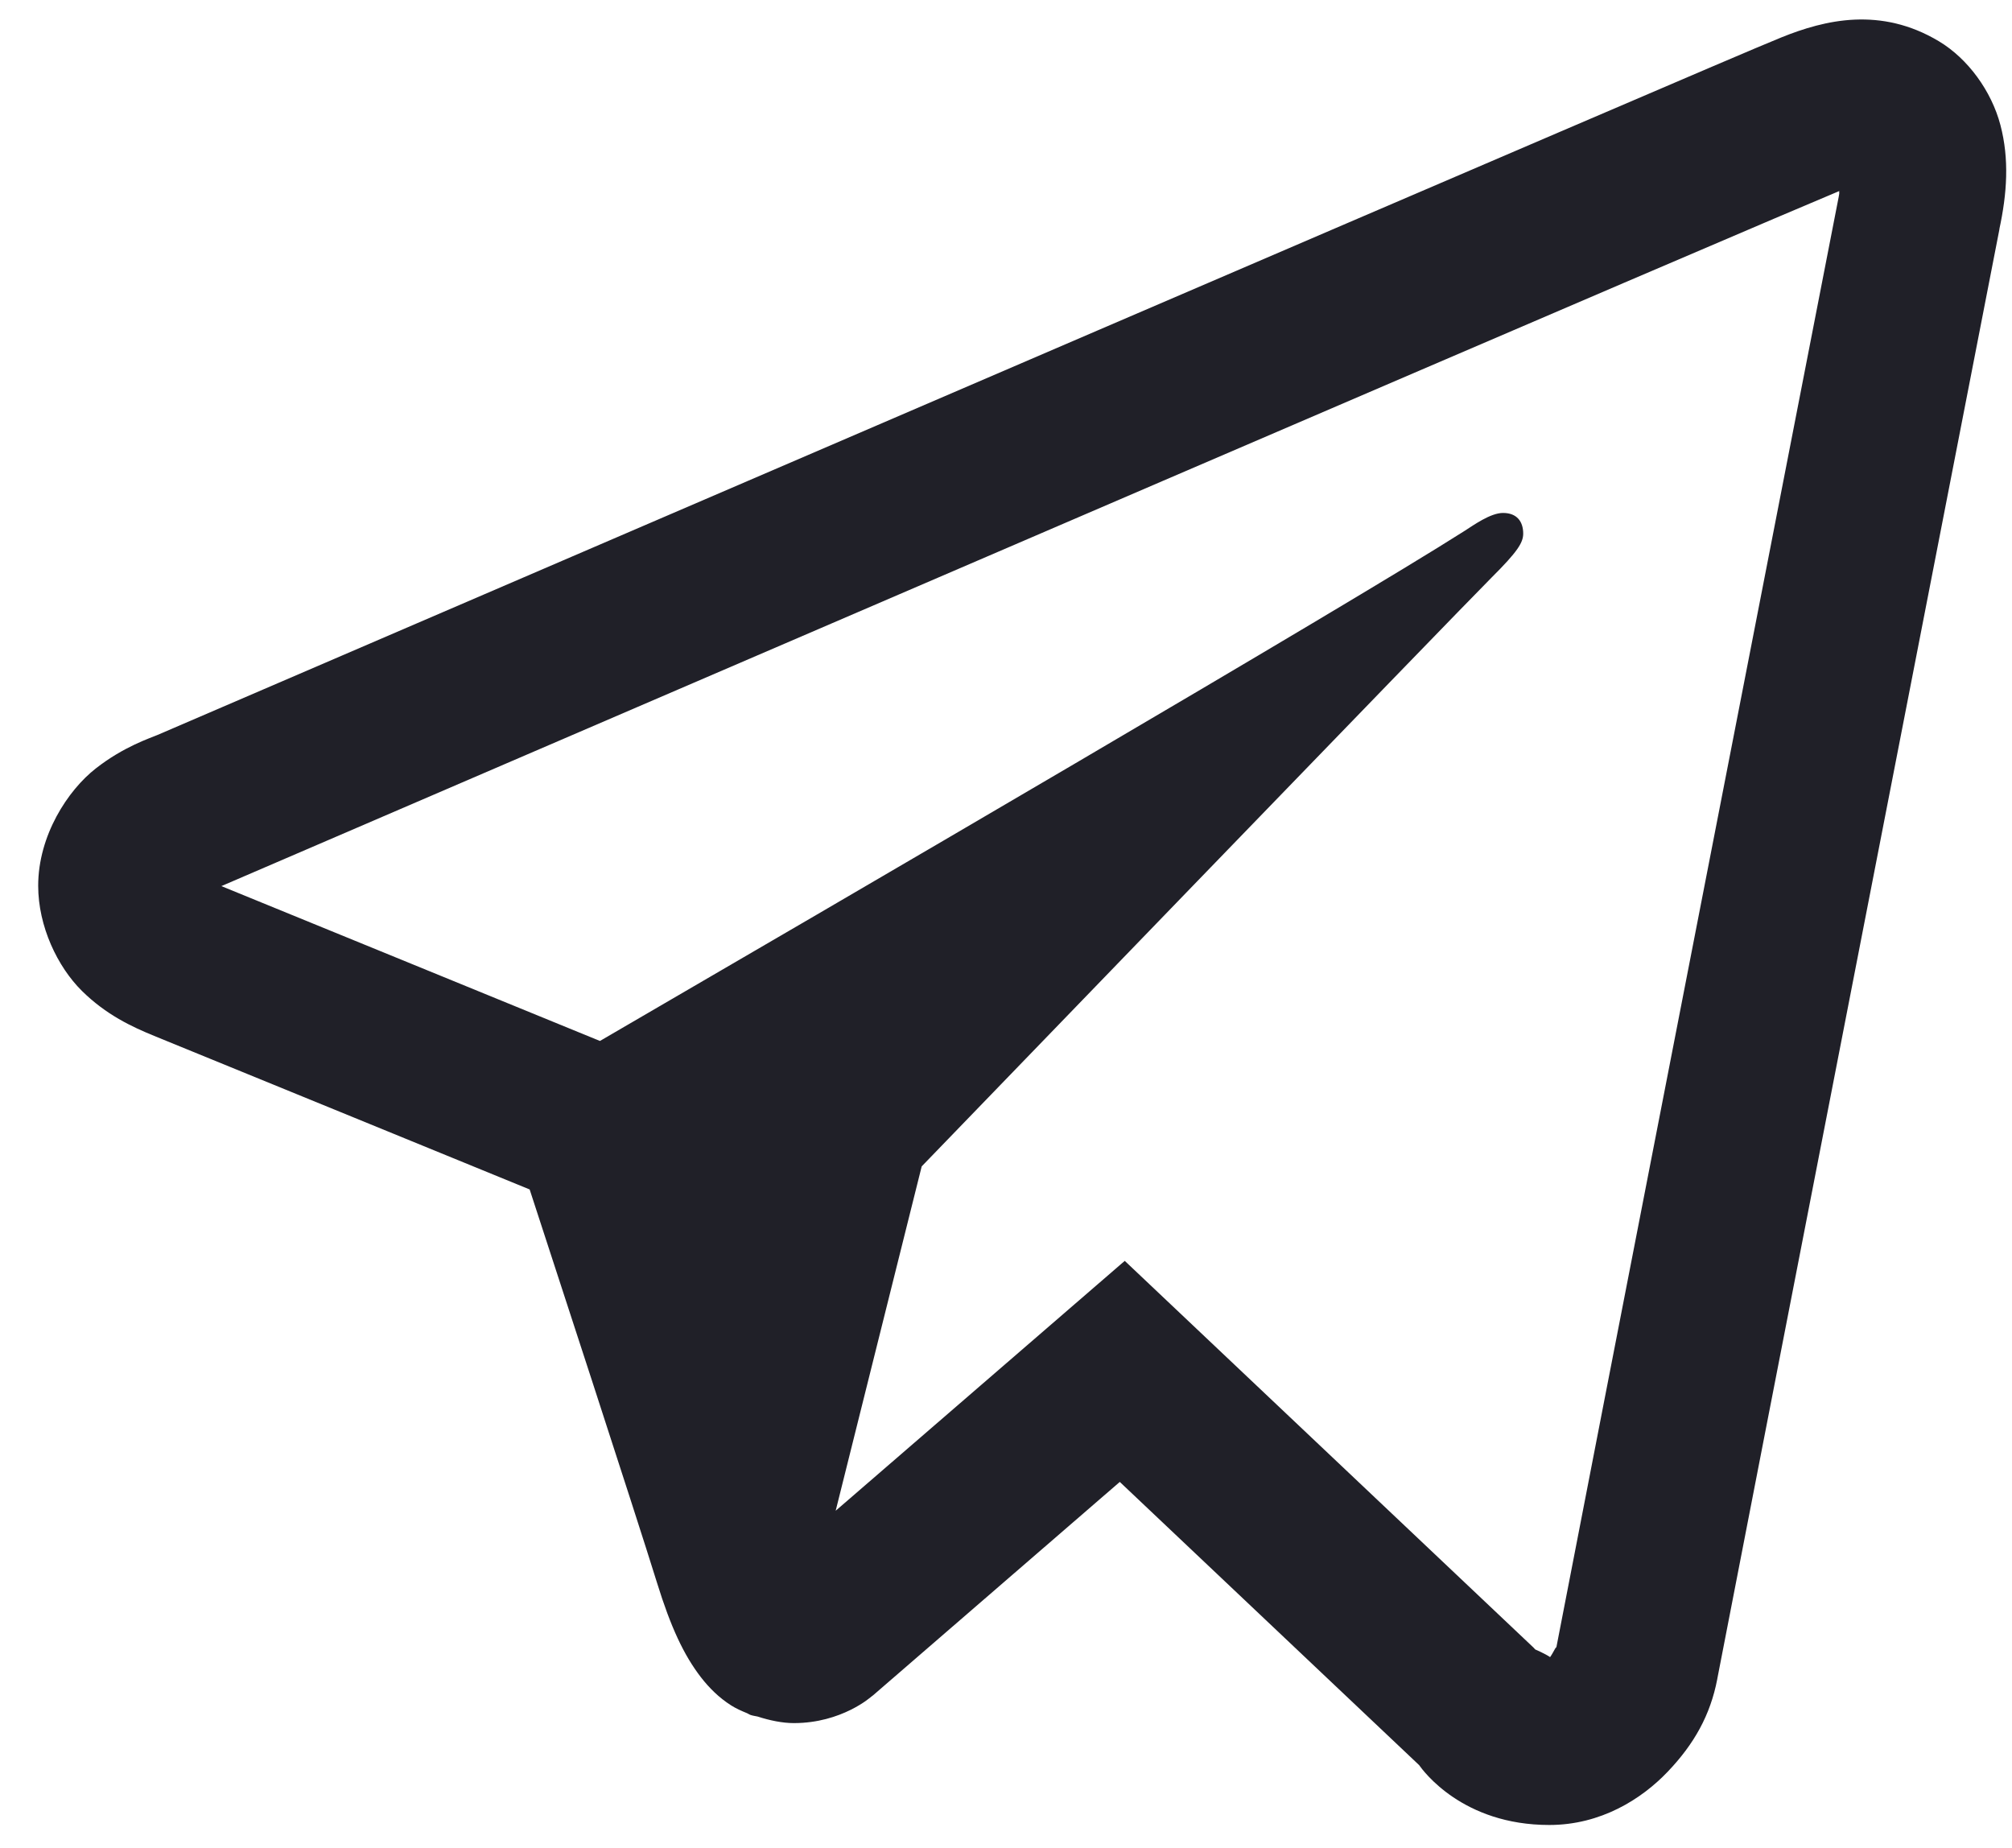 <svg width="49" height="45" viewBox="0 0 49 45" fill="none" xmlns="http://www.w3.org/2000/svg">
<path d="M45.169 0.478C44.52 0.507 43.915 0.696 43.383 0.911C42.884 1.112 40.978 1.929 37.977 3.216C34.973 4.505 30.995 6.212 26.753 8.037C18.266 11.686 8.726 15.794 3.839 17.896C3.655 17.975 3.014 18.18 2.334 18.712C1.653 19.243 0.93 20.344 0.93 21.57C0.93 22.559 1.401 23.542 1.994 24.129C2.588 24.715 3.216 25.005 3.753 25.225C5.705 26.021 11.756 28.497 12.899 28.965C13.301 30.197 15.492 36.898 16 38.54C16.335 39.623 16.653 40.302 17.068 40.841C17.276 41.11 17.517 41.346 17.809 41.531C17.926 41.605 18.054 41.662 18.184 41.715L18.192 41.718C18.221 41.73 18.247 41.751 18.277 41.761C18.335 41.781 18.373 41.784 18.449 41.8C18.753 41.898 19.06 41.96 19.334 41.96C20.503 41.96 21.218 41.317 21.218 41.317L21.261 41.285L27.271 36.087L34.56 42.982C34.663 43.127 35.62 44.441 37.731 44.441C38.985 44.441 39.979 43.812 40.617 43.142C41.256 42.472 41.654 41.769 41.823 40.884V40.88C41.981 40.044 48.699 5.556 48.699 5.556L48.687 5.603C48.883 4.706 48.935 3.87 48.718 3.045C48.501 2.22 47.929 1.43 47.22 1.005C46.511 0.58 45.818 0.45 45.169 0.478ZM44.794 4.652C44.785 4.71 44.802 4.681 44.787 4.749L44.783 4.772L44.779 4.796C44.779 4.796 38.144 38.842 37.899 40.139C37.917 40.041 37.835 40.236 37.751 40.353C37.632 40.271 37.388 40.166 37.388 40.166L37.349 40.123L27.392 30.704L20.352 36.789L22.447 28.403C22.447 28.403 35.538 14.851 36.327 14.063C36.962 13.431 37.096 13.212 37.096 12.994C37.096 12.702 36.944 12.491 36.604 12.491C36.299 12.491 35.888 12.788 35.668 12.928C32.806 14.752 20.243 22.074 14.611 25.349C13.716 24.983 7.499 22.438 5.391 21.578C5.407 21.571 5.402 21.574 5.419 21.566C10.307 19.463 19.843 15.356 28.328 11.707C32.571 9.882 36.551 8.173 39.553 6.886C42.508 5.619 44.562 4.747 44.794 4.652Z" fill="#202028"/>
</svg>
